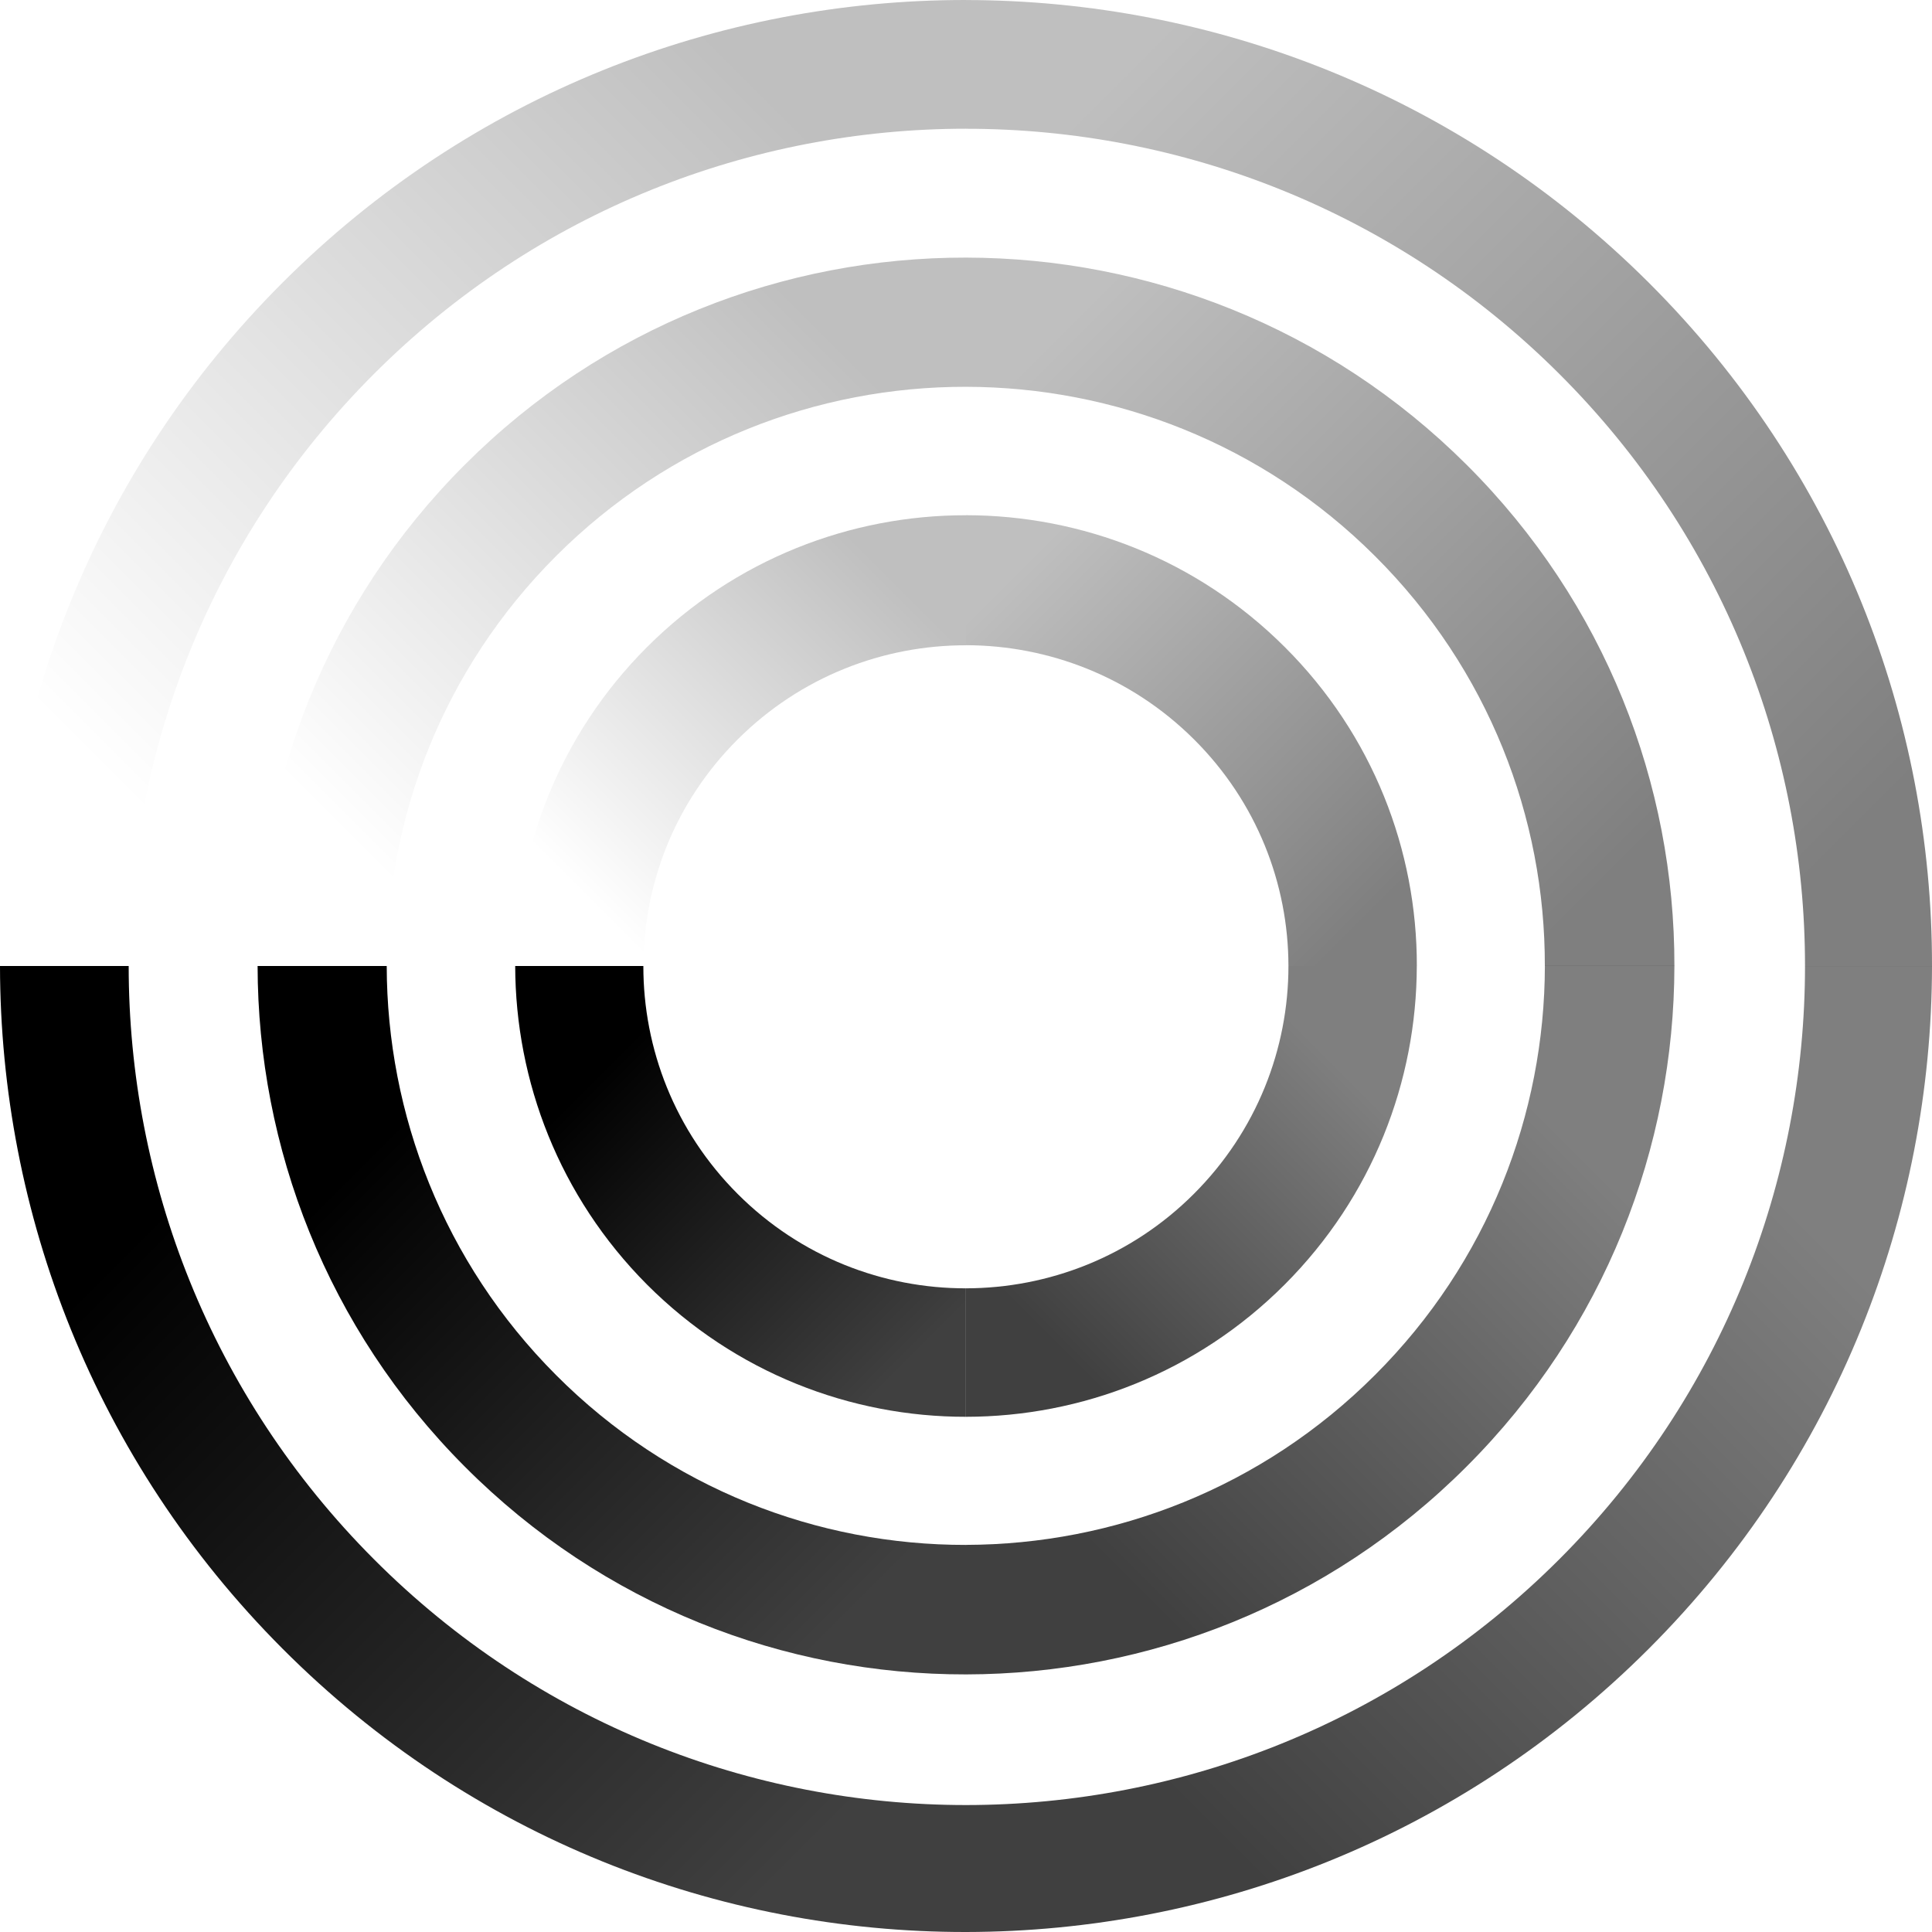 <svg xmlns="http://www.w3.org/2000/svg" viewBox="0 0 48 48"><linearGradient x1="3.104" y1="20.212" x2="13.045" y2="30.153" id="a" gradientUnits="userSpaceOnUse" gradientTransform="matrix(1.6 0 0 1.6 -1.6 -1.6)"><stop offset="0"/><stop offset="1" stop-opacity=".75"/></linearGradient><path d="m24 44.846v3.154c-6.146.006-12.291-2.338-16.979-7.037-4.675-4.685-7.014-10.824-7.021-16.963h3.197c0 5.334 2.032 10.669 6.093 14.739 4.062 4.072 9.387 6.107 14.71 6.107z" fill="url(#a)" fill-rule="evenodd"/><linearGradient x1="19.703" y1="29.414" x2="29.165" y2="19.952" id="b" gradientUnits="userSpaceOnUse" gradientTransform="matrix(1.6 0 0 1.6 -1.6 -1.6)"><stop offset="0" stop-opacity=".75"/><stop offset="1" stop-opacity=".5"/></linearGradient><path d="M40.963 40.963c-4.685 4.685-10.822 7.029-16.963 7.037v-3.154c5.334-.002 10.67-2.037 14.741-6.107 4.069-4.07 6.104-9.405 6.104-14.739h3.155c-.008 6.139-2.352 12.278-7.037 16.963z" fill="url(#b)" fill-rule="evenodd"/><linearGradient x1="30.344" y1="13.236" x2="18.757" y2="1.649" id="c" gradientUnits="userSpaceOnUse" gradientTransform="matrix(1.6 0 0 1.6 -1.6 -1.6)"><stop offset="0" stop-opacity=".5"/><stop offset="1" stop-opacity=".25"/></linearGradient><path d="M44.845 24c.002-5.323-2.034-10.648-6.104-14.71-4.07-4.061-9.406-6.091-14.741-6.091v-3.198c6.141.006 12.278 2.347 16.963 7.021 4.699 4.688 7.045 10.834 7.037 16.979h-3.155z" fill="url(#c)" fill-rule="evenodd"/><linearGradient x1="2.247" y1="12.642" x2="12.643" y2="2.245" id="d" gradientUnits="userSpaceOnUse" gradientTransform="matrix(1.6 0 0 1.6 -1.6 -1.6)"><stop offset="0" stop-opacity="0"/><stop offset="1" stop-opacity=".25"/></linearGradient><path d="m24 3.198c-5.323 0-10.648 2.03-14.71 6.093-4.062 4.062-6.093 9.386-6.093 14.709h-3.197c-.008-6.146 2.331-12.291 7.021-16.979 4.688-4.688 10.834-7.027 16.979-7.021v3.198z" fill="url(#d)" fill-rule="evenodd"/><linearGradient x1="10.248" y1="17.701" x2="14.887" y2="22.34" id="e" gradientUnits="userSpaceOnUse" gradientTransform="matrix(1.6 0 0 1.6 -1.6 -1.6)"><stop offset="0"/><stop offset="1" stop-opacity=".75"/></linearGradient><path d="m24 35.2c-2.866.003-5.736-1.093-7.925-3.285-2.178-2.187-3.269-5.05-3.275-7.915h3.184c-.002 2.05.779 4.099 2.344 5.664 1.566 1.566 3.618 2.347 5.67 2.344v3.192z" fill="url(#e)" fill-rule="evenodd"/><linearGradient x1="6.68" y1="18.953" x2="13.97" y2="26.243" id="f" gradientUnits="userSpaceOnUse" gradientTransform="matrix(1.6 0 0 1.6 -1.6 -1.6)"><stop offset="0"/><stop offset="1" stop-opacity=".75"/></linearGradient><path d="m24 38.382v3.218c-4.507.008-9.016-1.712-12.453-5.163-3.426-3.434-5.141-7.934-5.147-12.437h3.208c.006 3.678 1.408 7.358 4.206 10.162 2.811 2.821 6.501 4.227 10.186 4.221z" fill="url(#f)" fill-rule="evenodd"/><linearGradient x1="17.46" y1="21.991" x2="21.875" y2="17.576" id="g" gradientUnits="userSpaceOnUse" gradientTransform="matrix(1.6 0 0 1.6 -1.6 -1.6)"><stop offset="0" stop-opacity=".75"/><stop offset="1" stop-opacity=".5"/></linearGradient><path d="m24 35.2v-3.192c2.048-.003 4.098-.784 5.659-2.344 1.568-1.565 2.352-3.614 2.352-5.664h3.189c-.005 2.866-1.099 5.728-3.283 7.915-2.184 2.187-5.05 3.282-7.917 3.285z" fill="url(#g)" fill-rule="evenodd"/><linearGradient x1="22.423" y1="14.981" x2="17.015" y2="9.574" id="h" gradientUnits="userSpaceOnUse" gradientTransform="matrix(1.6 0 0 1.6 -1.6 -1.6)"><stop offset="0" stop-opacity=".5"/><stop offset="1" stop-opacity=".25"/></linearGradient><path d="m24 12.8c2.867.003 5.733 1.094 7.918 3.274 2.195 2.187 3.288 5.059 3.283 7.926h-3.19c-.002-2.037-.784-4.077-2.35-5.634-1.563-1.555-3.613-2.333-5.661-2.336v-3.23z" fill="url(#h)" fill-rule="evenodd"/><linearGradient x1="26.383" y1="14.11" x2="17.885" y2="5.612" id="i" gradientUnits="userSpaceOnUse" gradientTransform="matrix(1.6 0 0 1.6 -1.6 -1.6)"><stop offset="0" stop-opacity=".5"/><stop offset="1" stop-opacity=".25"/></linearGradient><path d="M24 9.61v-3.21c4.502.006 9.003 1.722 12.438 5.147 3.45 3.438 5.17 7.946 5.162 12.453h-3.219c.008-3.685-1.397-7.371-4.219-10.184-2.805-2.798-6.483-4.2-10.162-4.206z" fill="url(#i)" fill-rule="evenodd"/><linearGradient x1="9.853" y1="14.704" x2="14.704" y2="9.852" id="j" gradientUnits="userSpaceOnUse" gradientTransform="matrix(1.6 0 0 1.6 -1.6 -1.6)"><stop offset="0" stop-opacity="0"/><stop offset="1" stop-opacity=".25"/></linearGradient><path d="M24 12.8v3.232c-2.053-.003-4.104.776-5.67 2.336-1.563 1.557-2.344 3.595-2.344 5.634h-3.184c-.005-2.867 1.086-5.739 3.274-7.926 2.189-2.187 5.059-3.278 7.925-3.275z" fill="url(#j)" fill-rule="evenodd"/><linearGradient x1="6.049" y1="13.672" x2="13.673" y2="6.048" id="k" gradientUnits="userSpaceOnUse" gradientTransform="matrix(1.6 0 0 1.6 -1.6 -1.6)"><stop offset="0" stop-opacity="0"/><stop offset="1" stop-opacity=".25"/></linearGradient><path d="m24 6.4v3.21c-3.685-.006-7.374 1.395-10.186 4.206-2.811 2.813-4.213 6.499-4.206 10.184h-3.208c-.006-4.507 1.707-9.014 5.147-12.453 3.437-3.438 7.946-5.154 12.453-5.147z" fill="url(#k)" fill-rule="evenodd"/><linearGradient x1="18.574" y1="25.695" x2="25.513" y2="18.756" id="l" gradientUnits="userSpaceOnUse" gradientTransform="matrix(1.6 0 0 1.6 -1.6 -1.6)"><stop offset="0" stop-opacity=".75"/><stop offset="1" stop-opacity=".5"/></linearGradient><path d="M24 41.6v-3.218c3.678-.008 7.357-1.413 10.163-4.222 2.808-2.803 4.213-6.483 4.219-10.162h3.218c-.006 4.502-1.726 9.003-5.162 12.437-3.435 3.438-7.936 5.158-12.438 5.165z" fill="url(#l)" fill-rule="evenodd"/></svg>